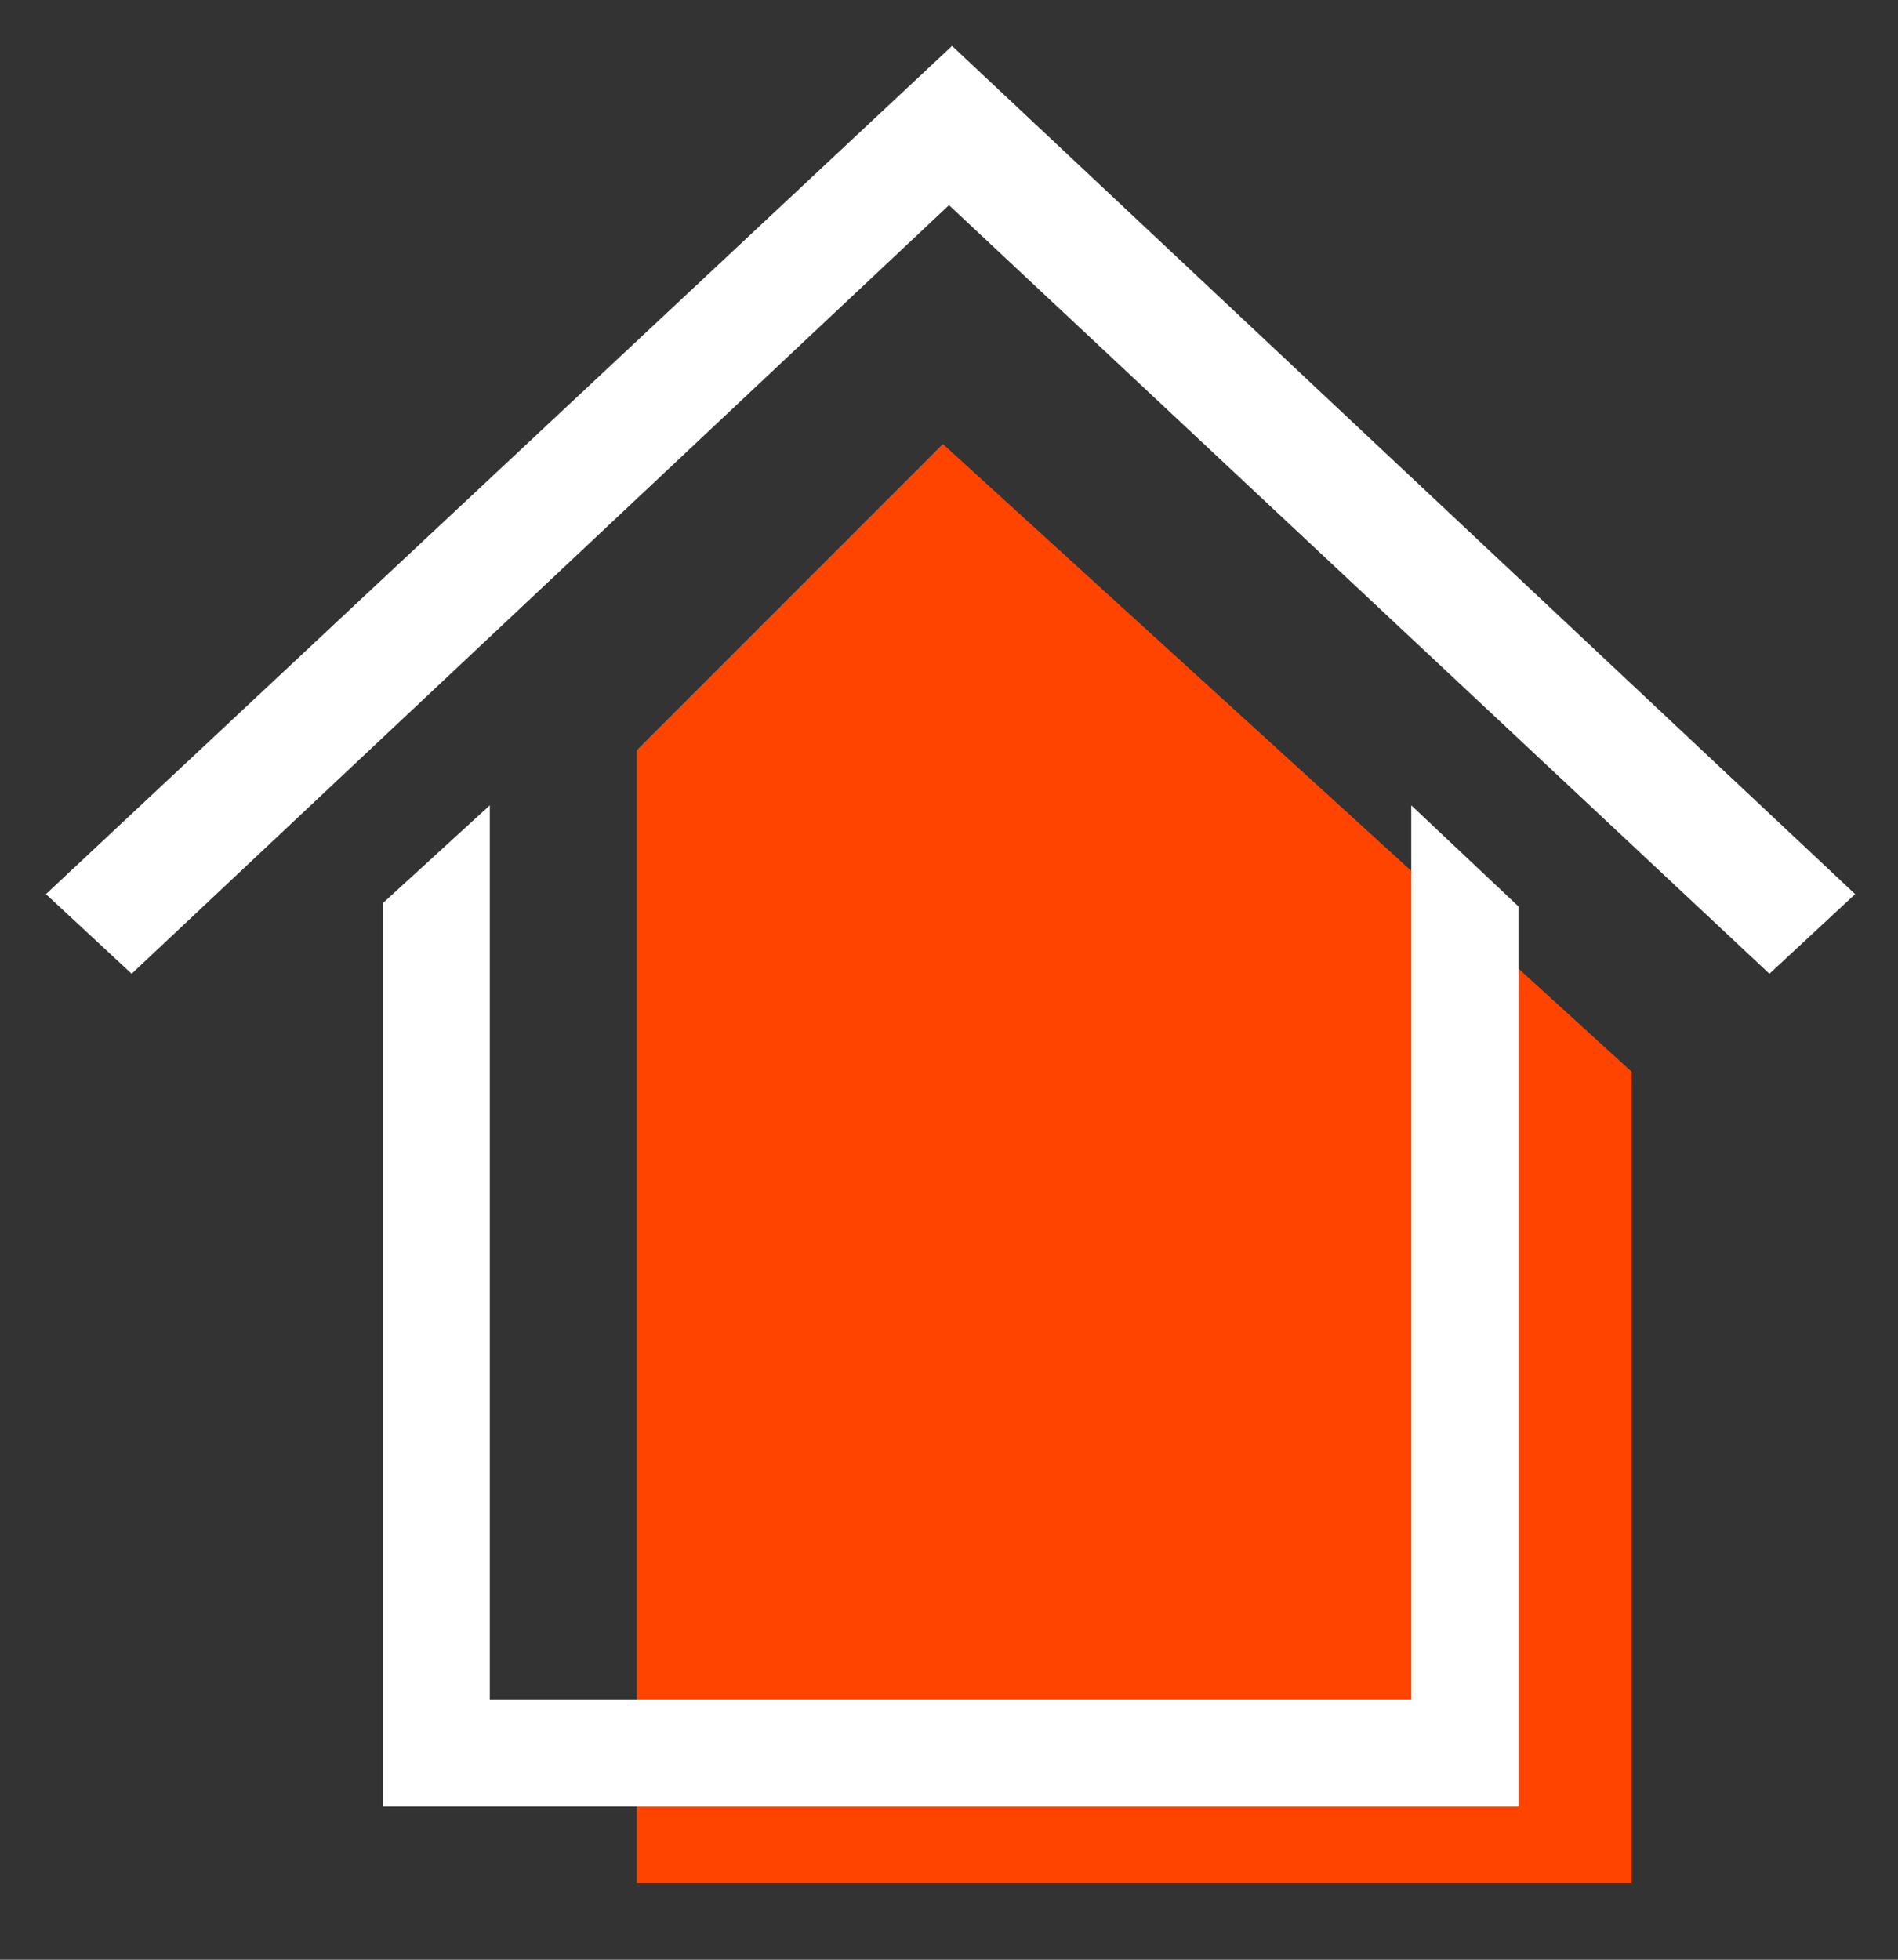 <?xml version="1.0" encoding="utf-8"?>
<!-- Generator: Adobe Illustrator 22.0.1, SVG Export Plug-In . SVG Version: 6.00 Build 0)  -->
<svg version="1.1" id="Layer_1" xmlns="http://www.w3.org/2000/svg" xmlns:xlink="http://www.w3.org/1999/xlink" x="0px" y="0px"
	 viewBox="0 0 62 64" style="enable-background:new 0 0 62 64;" xml:space="preserve">
<rect x="0" y="0" width="62" height="64" fill="#333333" stroke="none"/>
<style type="text/css">
	.st0{fill:#FF4400;}
	.st1{fill:#FFFFFF;}
</style>
<polygon class="st0" points="20.8,24.5 30.8,14.5 53.3,35 53.3,61.5 20.8,61.5 "/>
<g>
	<g>
		<polygon class="st1" points="31.1,1.5 1.5,29.2 4.3,31.8 31,6.7 57.8,31.8 60.6,29.2 		"/>
		<polygon class="st1" points="46.1,55.5 16,55.5 16,26.3 12.5,29.5 12.5,59 15.2,59 16,59 46.1,59 46.9,59 49.6,59 49.6,29.6 
			46.1,26.3 		"/>
	</g>
</g>
</svg>
